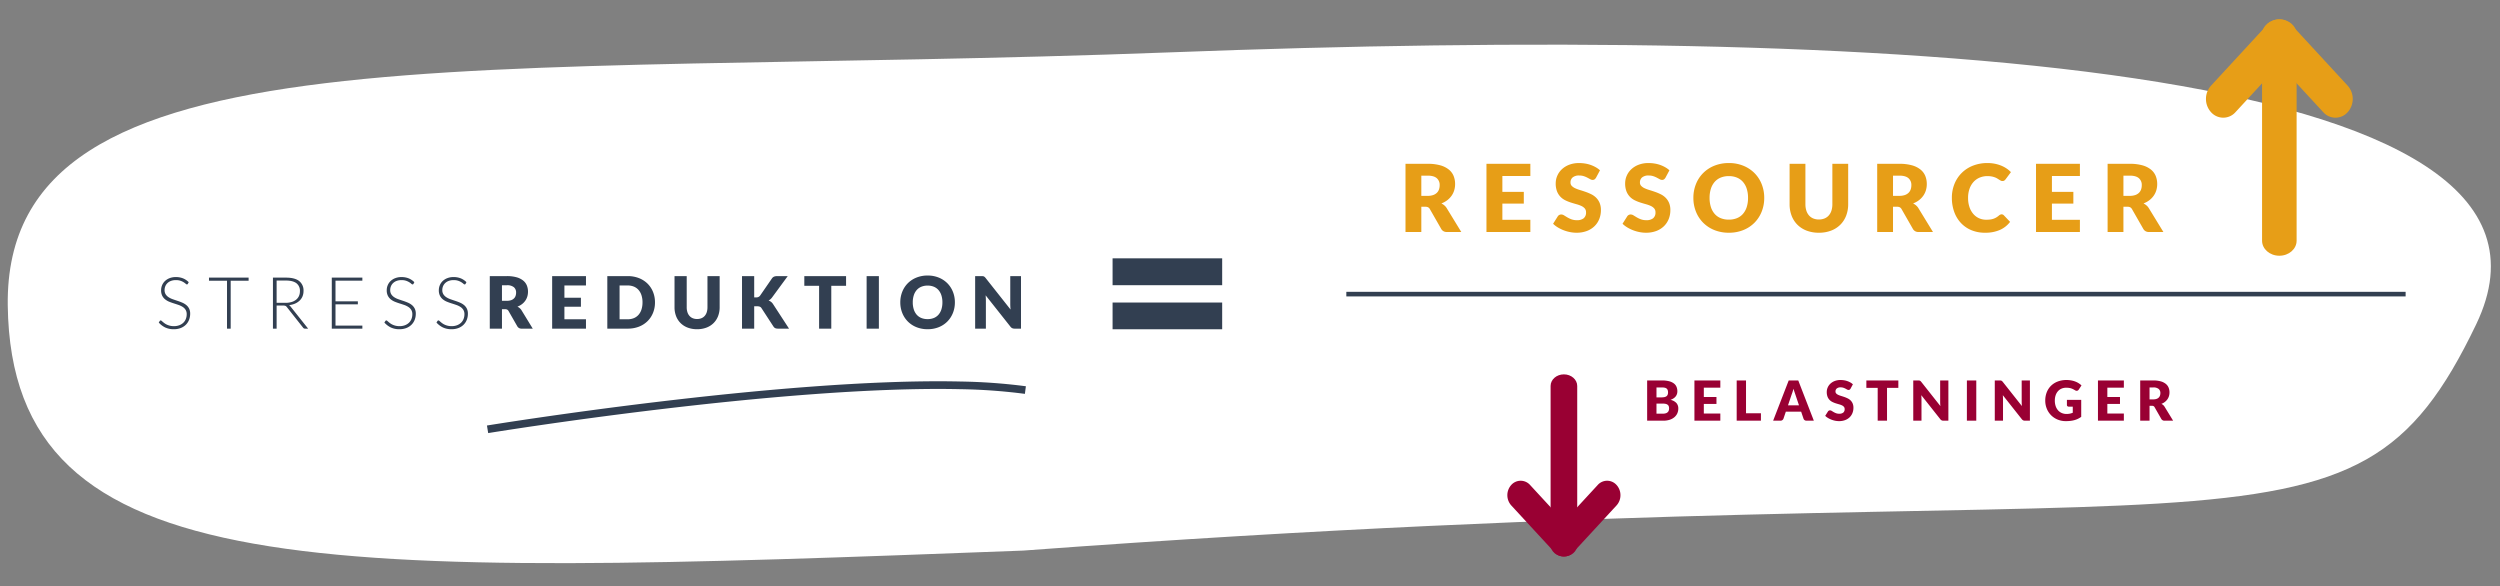 <svg xmlns="http://www.w3.org/2000/svg" width="1629.473" height="382.153" viewBox="0 0 1629.473 382.153">
  <rect x="0" y="0" width="1629.473" height="382.153" fill="#808080" stroke="none"/>
  <g id="Group_1348" data-name="Group 1348" transform="translate(-374.567 -2489.796)">
    <path id="Path_729" data-name="Path 729" d="M763.663,3.273h0c457.937-1.355,933.443,36.319,844.123,207S1451.051,293.665,655.7,324.584h0C197.762,325.939-4.413,325.321-.34,141.649S305.726,4.628,763.663,3.273Z" transform="matrix(0.999, -0.035, 0.035, 0.999, 375.004, 2547.354)" fill="#fff"/>
    <path id="PLANCHE_D_AMBIANCE" data-name="PLANCHE D’AMBIANCE" d="M21.009-29.211a.663.663,0,0,1-.611.4,1.353,1.353,0,0,1-.787-.435,10.272,10.272,0,0,0-1.3-.964,10.311,10.311,0,0,0-2.056-.975,9.01,9.01,0,0,0-3.043-.446,9.019,9.019,0,0,0-3.184.517,6.645,6.645,0,0,0-2.3,1.41,6,6,0,0,0-1.41,2.068,6.442,6.442,0,0,0-.482,2.468,5.043,5.043,0,0,0,.717,2.8,6.46,6.46,0,0,0,1.892,1.88,12.243,12.243,0,0,0,2.667,1.3q1.492.529,3.067,1.046T17.237-17A11.058,11.058,0,0,1,19.9-15.439,7.172,7.172,0,0,1,21.8-13.125a7.342,7.342,0,0,1,.717,3.419A10.772,10.772,0,0,1,21.8-5.769a9.185,9.185,0,0,1-2.08,3.208A9.765,9.765,0,0,1,16.38-.411a12.106,12.106,0,0,1-4.512.787A12.75,12.75,0,0,1,6.2-.787a13.345,13.345,0,0,1-4.16-3.184L2.7-5.005a.827.827,0,0,1,.658-.352.941.941,0,0,1,.54.282q.329.282.8.693t1.128.893A9.344,9.344,0,0,0,7.355-2.6a10.807,10.807,0,0,0,2,.693,10.593,10.593,0,0,0,2.562.282,9.725,9.725,0,0,0,3.525-.6,7.713,7.713,0,0,0,2.62-1.633A6.923,6.923,0,0,0,19.693-6.31a8.177,8.177,0,0,0,.564-3.043,5.366,5.366,0,0,0-.717-2.9,6.176,6.176,0,0,0-1.892-1.9,12.2,12.2,0,0,0-2.667-1.281q-1.492-.517-3.067-1.01t-3.067-1.1a10.57,10.57,0,0,1-2.667-1.563,7.152,7.152,0,0,1-1.892-2.373,7.873,7.873,0,0,1-.717-3.56,8.425,8.425,0,0,1,.635-3.219,8.007,8.007,0,0,1,1.856-2.738,9.12,9.12,0,0,1,3.02-1.9,11,11,0,0,1,4.1-.717,12.407,12.407,0,0,1,4.641.822,11.123,11.123,0,0,1,3.748,2.514Zm39.6-4.042v2.045H48.927V0h-2.4V-31.208H34.78v-2.045ZM78.866-15.04V0h-2.4V-33.252h8.483q5.758,0,8.6,2.221A7.772,7.772,0,0,1,96.4-24.51a8.934,8.934,0,0,1-.658,3.478,8.157,8.157,0,0,1-1.892,2.761,10.092,10.092,0,0,1-2.973,1.95,13.231,13.231,0,0,1-3.924,1,3.807,3.807,0,0,1,1.01.94L99.4,0H97.313a1.381,1.381,0,0,1-.646-.141,1.7,1.7,0,0,1-.529-.47L85.493-14.1a2.361,2.361,0,0,0-.858-.728,3.584,3.584,0,0,0-1.422-.212Zm0-1.786h5.781a13.688,13.688,0,0,0,3.96-.529,8.525,8.525,0,0,0,2.961-1.516,6.544,6.544,0,0,0,1.845-2.374,7.428,7.428,0,0,0,.634-3.125,6.11,6.11,0,0,0-2.326-5.264q-2.327-1.715-6.768-1.715H78.866Zm55.883-16.426v2H117.242v13.442h14.57v1.95h-14.57V-2h17.507V0H114.821V-33.252Zm33.323,4.042a.663.663,0,0,1-.611.4,1.353,1.353,0,0,1-.787-.435,10.273,10.273,0,0,0-1.3-.964,10.312,10.312,0,0,0-2.056-.975,9.01,9.01,0,0,0-3.043-.446,9.019,9.019,0,0,0-3.184.517,6.645,6.645,0,0,0-2.3,1.41,6,6,0,0,0-1.41,2.068,6.442,6.442,0,0,0-.482,2.468,5.043,5.043,0,0,0,.717,2.8,6.46,6.46,0,0,0,1.892,1.88,12.243,12.243,0,0,0,2.667,1.3q1.492.529,3.067,1.046T164.3-17a11.057,11.057,0,0,1,2.667,1.563,7.172,7.172,0,0,1,1.892,2.315,7.342,7.342,0,0,1,.717,3.419,10.773,10.773,0,0,1-.717,3.936,9.185,9.185,0,0,1-2.08,3.208,9.765,9.765,0,0,1-3.337,2.15,12.106,12.106,0,0,1-4.512.787,12.75,12.75,0,0,1-5.664-1.163,13.345,13.345,0,0,1-4.16-3.184l.658-1.034a.827.827,0,0,1,.658-.352.941.941,0,0,1,.54.282q.329.282.8.693t1.128.893a9.345,9.345,0,0,0,1.527.893,10.807,10.807,0,0,0,2,.693,10.593,10.593,0,0,0,2.562.282,9.725,9.725,0,0,0,3.525-.6,7.713,7.713,0,0,0,2.62-1.633,6.924,6.924,0,0,0,1.633-2.456,8.177,8.177,0,0,0,.564-3.043,5.366,5.366,0,0,0-.717-2.9,6.176,6.176,0,0,0-1.892-1.9,12.2,12.2,0,0,0-2.667-1.281q-1.492-.517-3.067-1.01t-3.067-1.1a10.57,10.57,0,0,1-2.667-1.563,7.152,7.152,0,0,1-1.892-2.373,7.873,7.873,0,0,1-.717-3.56,8.425,8.425,0,0,1,.634-3.219,8.007,8.007,0,0,1,1.857-2.738,9.12,9.12,0,0,1,3.02-1.9,11,11,0,0,1,4.1-.717,12.407,12.407,0,0,1,4.641.822,11.123,11.123,0,0,1,3.748,2.514Zm33.957,0a.663.663,0,0,1-.611.4,1.353,1.353,0,0,1-.787-.435,10.273,10.273,0,0,0-1.3-.964,10.312,10.312,0,0,0-2.056-.975,9.01,9.01,0,0,0-3.043-.446,9.019,9.019,0,0,0-3.184.517,6.645,6.645,0,0,0-2.3,1.41,6,6,0,0,0-1.41,2.068,6.442,6.442,0,0,0-.482,2.468,5.043,5.043,0,0,0,.717,2.8,6.46,6.46,0,0,0,1.892,1.88,12.243,12.243,0,0,0,2.667,1.3q1.492.529,3.067,1.046T198.258-17a11.057,11.057,0,0,1,2.667,1.563,7.172,7.172,0,0,1,1.892,2.315,7.342,7.342,0,0,1,.717,3.419,10.773,10.773,0,0,1-.717,3.936,9.185,9.185,0,0,1-2.08,3.208A9.765,9.765,0,0,1,197.4-.411a12.106,12.106,0,0,1-4.512.787,12.75,12.75,0,0,1-5.664-1.163,13.345,13.345,0,0,1-4.16-3.184l.658-1.034a.827.827,0,0,1,.658-.352.941.941,0,0,1,.54.282q.329.282.8.693t1.128.893a9.345,9.345,0,0,0,1.527.893,10.807,10.807,0,0,0,2,.693,10.593,10.593,0,0,0,2.562.282,9.725,9.725,0,0,0,3.525-.6,7.713,7.713,0,0,0,2.62-1.633,6.924,6.924,0,0,0,1.633-2.456,8.177,8.177,0,0,0,.564-3.043,5.366,5.366,0,0,0-.717-2.9,6.176,6.176,0,0,0-1.892-1.9A12.2,12.2,0,0,0,196-15.439q-1.492-.517-3.067-1.01t-3.067-1.1a10.57,10.57,0,0,1-2.667-1.563,7.152,7.152,0,0,1-1.892-2.373,7.873,7.873,0,0,1-.717-3.56,8.425,8.425,0,0,1,.634-3.219,8.007,8.007,0,0,1,1.857-2.738,9.12,9.12,0,0,1,3.02-1.9,11,11,0,0,1,4.1-.717,12.407,12.407,0,0,1,4.641.822,11.123,11.123,0,0,1,3.748,2.514Zm23.712,16.544V0H217.8V-34.24h11.139a22.859,22.859,0,0,1,6.333.764,11.89,11.89,0,0,1,4.277,2.127,8.049,8.049,0,0,1,2.409,3.219,10.666,10.666,0,0,1,.752,4.042,10.851,10.851,0,0,1-.446,3.149,9.535,9.535,0,0,1-1.328,2.738,10.275,10.275,0,0,1-2.162,2.244,11.48,11.48,0,0,1-2.949,1.622,7.466,7.466,0,0,1,1.492.987,5.873,5.873,0,0,1,1.21,1.434L245.81,0h-7.191a3.051,3.051,0,0,1-2.867-1.5l-5.687-9.94a2.394,2.394,0,0,0-.881-.94,2.949,2.949,0,0,0-1.422-.282Zm0-5.476h3.2a8.172,8.172,0,0,0,2.761-.411,4.989,4.989,0,0,0,1.868-1.14,4.34,4.34,0,0,0,1.057-1.7,6.539,6.539,0,0,0,.329-2.1,4.411,4.411,0,0,0-1.469-3.525,6.837,6.837,0,0,0-4.547-1.269h-3.2ZM280.5-34.24v6.11H266.443v7.99h10.763v5.875H266.443V-6.11H280.5V0H258.453V-34.24Zm44.979,17.108a17.954,17.954,0,0,1-1.281,6.85,16.027,16.027,0,0,1-3.607,5.429,16.36,16.36,0,0,1-5.6,3.572A19.833,19.833,0,0,1,307.709,0h-13.3V-34.24h13.3a19.672,19.672,0,0,1,7.273,1.293,16.6,16.6,0,0,1,5.6,3.572,15.9,15.9,0,0,1,3.607,5.417A17.891,17.891,0,0,1,325.475-17.132Zm-8.131,0a14.916,14.916,0,0,0-.658-4.583,9.79,9.79,0,0,0-1.892-3.466,8.215,8.215,0,0,0-3.02-2.186,10.252,10.252,0,0,0-4.065-.764H302.4V-6.11h5.311a10.252,10.252,0,0,0,4.065-.764,8.215,8.215,0,0,0,3.02-2.186,9.79,9.79,0,0,0,1.892-3.466A15,15,0,0,0,317.344-17.132ZM352.923-6.274a7.305,7.305,0,0,0,2.855-.529A5.775,5.775,0,0,0,357.9-8.319a6.7,6.7,0,0,0,1.328-2.409,10.518,10.518,0,0,0,.458-3.231V-34.24h7.943v20.281a15.839,15.839,0,0,1-1.022,5.781,12.968,12.968,0,0,1-2.926,4.535,13.2,13.2,0,0,1-4.63,2.961A16.846,16.846,0,0,1,352.923.376a16.916,16.916,0,0,1-6.157-1.057,13.2,13.2,0,0,1-4.629-2.961,12.831,12.831,0,0,1-2.914-4.535,16,16,0,0,1-1.01-5.781V-34.24h7.943v20.257a10.518,10.518,0,0,0,.458,3.231,6.821,6.821,0,0,0,1.328,2.421A5.715,5.715,0,0,0,350.068-6.8,7.305,7.305,0,0,0,352.923-6.274Zm37.224-14.1h1.269a2.882,2.882,0,0,0,2.538-1.1l7.708-11.186a3.306,3.306,0,0,1,1.445-1.245,5.292,5.292,0,0,1,1.986-.329H412L401.85-20.4a6.786,6.786,0,0,1-1.128,1.245,7.11,7.11,0,0,1-1.2.823,6.049,6.049,0,0,1,1.633.9,5.972,5.972,0,0,1,1.351,1.539L412.848,0h-7.1a6.175,6.175,0,0,1-1.163-.094,2.981,2.981,0,0,1-.834-.282,2.4,2.4,0,0,1-.611-.458,4.547,4.547,0,0,1-.494-.623l-7.755-11.914a2.336,2.336,0,0,0-1.069-.928,4.637,4.637,0,0,0-1.751-.27h-1.927V0H382.2V-34.24h7.943ZM450.025-34.24v6.3H440.39V0h-7.943V-27.941h-9.635v-6.3ZM471.41,0h-7.99V-34.24h7.99Zm49.538-17.132a18.4,18.4,0,0,1-1.281,6.909,16.652,16.652,0,0,1-3.607,5.558,16.542,16.542,0,0,1-5.6,3.7,19.06,19.06,0,0,1-7.273,1.34A19.149,19.149,0,0,1,495.9-.964a16.643,16.643,0,0,1-5.628-3.7,16.561,16.561,0,0,1-3.619-5.558,18.4,18.4,0,0,1-1.281-6.909,18.4,18.4,0,0,1,1.281-6.909,16.434,16.434,0,0,1,3.619-5.546,16.732,16.732,0,0,1,5.628-3.69,19.149,19.149,0,0,1,7.285-1.34,18.914,18.914,0,0,1,7.273,1.351,16.775,16.775,0,0,1,5.6,3.7,16.524,16.524,0,0,1,3.607,5.546A18.338,18.338,0,0,1,520.948-17.132Zm-8.131,0a14.8,14.8,0,0,0-.658-4.571,9.681,9.681,0,0,0-1.892-3.443,8.159,8.159,0,0,0-3.02-2.162,10.393,10.393,0,0,0-4.065-.752,10.546,10.546,0,0,0-4.1.752,8.137,8.137,0,0,0-3.031,2.162,9.68,9.68,0,0,0-1.892,3.443,14.8,14.8,0,0,0-.658,4.571,14.888,14.888,0,0,0,.658,4.594,9.68,9.68,0,0,0,1.892,3.443,8.023,8.023,0,0,0,3.031,2.15,10.693,10.693,0,0,0,4.1.74,10.538,10.538,0,0,0,4.065-.74,8.043,8.043,0,0,0,3.02-2.15,9.681,9.681,0,0,0,1.892-3.443A14.888,14.888,0,0,0,512.817-17.132ZM538.338-34.24a6.741,6.741,0,0,1,.87.047,2.22,2.22,0,0,1,.635.176,2.117,2.117,0,0,1,.54.364,6.183,6.183,0,0,1,.588.635l16.262,20.562q-.094-.987-.141-1.915t-.047-1.751V-34.24h7V0h-4.136a3.811,3.811,0,0,1-1.551-.282,3.318,3.318,0,0,1-1.222-1.034l-16.144-20.4q.07.893.117,1.751t.047,1.61V0h-7V-34.24Z" transform="translate(476 2704)" fill="#323f51"/>
    <path id="PLANCHE_D_AMBIANCE-2" data-name="PLANCHE D’AMBIANCE" d="M13.969-16.439V0H3.66V-44.438H18.117a29.668,29.668,0,0,1,8.22.991,15.432,15.432,0,0,1,5.551,2.76,10.447,10.447,0,0,1,3.126,4.179,13.843,13.843,0,0,1,.976,5.246,14.083,14.083,0,0,1-.579,4.087,12.376,12.376,0,0,1-1.723,3.553,13.336,13.336,0,0,1-2.806,2.913,14.9,14.9,0,0,1-3.828,2.1,9.69,9.69,0,0,1,1.937,1.281,7.622,7.622,0,0,1,1.571,1.861L40.016,0H30.683a3.96,3.96,0,0,1-3.721-1.952l-7.381-12.9a3.107,3.107,0,0,0-1.144-1.22,3.827,3.827,0,0,0-1.845-.366Zm0-7.107h4.148A10.606,10.606,0,0,0,21.7-24.08a6.476,6.476,0,0,0,2.425-1.479A5.633,5.633,0,0,0,25.5-27.77a8.487,8.487,0,0,0,.427-2.73,5.725,5.725,0,0,0-1.906-4.575q-1.906-1.647-5.9-1.647H13.969ZM85.034-44.438v7.93H66.795v10.37H80.764v7.625H66.795V-7.93H85.034V0H56.425V-44.438Zm42.822,9.028a3.872,3.872,0,0,1-.961,1.1,2.15,2.15,0,0,1-1.3.366,3.171,3.171,0,0,1-1.51-.442q-.808-.442-1.83-.991a15.186,15.186,0,0,0-2.333-.991,9.335,9.335,0,0,0-2.989-.442,6.432,6.432,0,0,0-4.316,1.235,4.2,4.2,0,0,0-1.418,3.34,3.076,3.076,0,0,0,.854,2.227,7.363,7.363,0,0,0,2.242,1.525,24.029,24.029,0,0,0,3.172,1.174q1.784.534,3.645,1.189a32.6,32.6,0,0,1,3.645,1.54,12.154,12.154,0,0,1,3.172,2.257,10.534,10.534,0,0,1,2.242,3.34,11.875,11.875,0,0,1,.854,4.743,15.454,15.454,0,0,1-1.067,5.764,13.5,13.5,0,0,1-3.1,4.682,14.369,14.369,0,0,1-5,3.141A18.714,18.714,0,0,1,115.107.488a21.654,21.654,0,0,1-4.224-.427,25.087,25.087,0,0,1-4.163-1.2,24.142,24.142,0,0,1-3.782-1.845,16.07,16.07,0,0,1-3.08-2.379l3.05-4.819a2.482,2.482,0,0,1,.946-.885,2.679,2.679,0,0,1,1.312-.336,3.472,3.472,0,0,1,1.845.58q.93.579,2.1,1.281a17.126,17.126,0,0,0,2.7,1.281,10.121,10.121,0,0,0,3.6.579,6.852,6.852,0,0,0,4.361-1.235,4.7,4.7,0,0,0,1.556-3.919,3.7,3.7,0,0,0-.854-2.532,6.6,6.6,0,0,0-2.242-1.616,20.655,20.655,0,0,0-3.157-1.128q-1.769-.488-3.63-1.083a26.554,26.554,0,0,1-3.63-1.464,11.455,11.455,0,0,1-3.157-2.288,10.7,10.7,0,0,1-2.242-3.538,14.048,14.048,0,0,1-.854-5.231,12.412,12.412,0,0,1,1.007-4.88,12.6,12.6,0,0,1,2.958-4.239,14.547,14.547,0,0,1,4.788-2.974,17.685,17.685,0,0,1,6.5-1.113,24.361,24.361,0,0,1,3.98.32,20.923,20.923,0,0,1,3.675.946,20.183,20.183,0,0,1,3.248,1.494,14.977,14.977,0,0,1,2.7,1.967Zm45.262,0a3.872,3.872,0,0,1-.961,1.1,2.15,2.15,0,0,1-1.3.366,3.171,3.171,0,0,1-1.51-.442q-.808-.442-1.83-.991a15.186,15.186,0,0,0-2.333-.991,9.335,9.335,0,0,0-2.989-.442,6.432,6.432,0,0,0-4.316,1.235,4.2,4.2,0,0,0-1.418,3.34,3.076,3.076,0,0,0,.854,2.227,7.363,7.363,0,0,0,2.242,1.525,24.03,24.03,0,0,0,3.172,1.174q1.784.534,3.645,1.189a32.594,32.594,0,0,1,3.645,1.54,12.154,12.154,0,0,1,3.172,2.257,10.534,10.534,0,0,1,2.242,3.34,11.875,11.875,0,0,1,.854,4.743,15.454,15.454,0,0,1-1.068,5.764,13.5,13.5,0,0,1-3.1,4.682,14.369,14.369,0,0,1-5,3.141A18.714,18.714,0,0,1,160.369.488a21.654,21.654,0,0,1-4.224-.427,25.087,25.087,0,0,1-4.163-1.2A24.143,24.143,0,0,1,148.2-2.989a16.069,16.069,0,0,1-3.081-2.379l3.05-4.819a2.482,2.482,0,0,1,.945-.885,2.679,2.679,0,0,1,1.311-.336,3.472,3.472,0,0,1,1.845.58q.93.579,2.1,1.281a17.127,17.127,0,0,0,2.7,1.281,10.121,10.121,0,0,0,3.6.579,6.852,6.852,0,0,0,4.362-1.235,4.7,4.7,0,0,0,1.555-3.919,3.7,3.7,0,0,0-.854-2.532,6.6,6.6,0,0,0-2.242-1.616,20.655,20.655,0,0,0-3.157-1.128q-1.769-.488-3.63-1.083a26.554,26.554,0,0,1-3.63-1.464,11.455,11.455,0,0,1-3.157-2.288,10.7,10.7,0,0,1-2.242-3.538,14.048,14.048,0,0,1-.854-5.231,12.411,12.411,0,0,1,1.007-4.88,12.6,12.6,0,0,1,2.959-4.239,14.547,14.547,0,0,1,4.788-2.974,17.685,17.685,0,0,1,6.5-1.113,24.361,24.361,0,0,1,3.98.32,20.923,20.923,0,0,1,3.675.946,20.182,20.182,0,0,1,3.248,1.494,14.976,14.976,0,0,1,2.7,1.967Zm64.355,13.176a23.883,23.883,0,0,1-1.662,8.967,21.612,21.612,0,0,1-4.682,7.213,21.47,21.47,0,0,1-7.274,4.8,24.737,24.737,0,0,1-9.44,1.739,24.853,24.853,0,0,1-9.455-1.739,21.6,21.6,0,0,1-7.3-4.8,21.5,21.5,0,0,1-4.7-7.213,23.883,23.883,0,0,1-1.662-8.967,23.883,23.883,0,0,1,1.662-8.967,21.33,21.33,0,0,1,4.7-7.2,21.717,21.717,0,0,1,7.3-4.789,24.853,24.853,0,0,1,9.455-1.739,24.548,24.548,0,0,1,9.44,1.754,21.773,21.773,0,0,1,7.274,4.8,21.445,21.445,0,0,1,4.682,7.2A23.8,23.8,0,0,1,237.473-22.234Zm-10.553,0a19.214,19.214,0,0,0-.854-5.932,12.564,12.564,0,0,0-2.455-4.468,10.589,10.589,0,0,0-3.919-2.806,13.489,13.489,0,0,0-5.277-.976,13.687,13.687,0,0,0-5.322.976,10.562,10.562,0,0,0-3.934,2.806,12.564,12.564,0,0,0-2.455,4.468,19.214,19.214,0,0,0-.854,5.932,19.322,19.322,0,0,0,.854,5.963,12.563,12.563,0,0,0,2.455,4.468,10.414,10.414,0,0,0,3.934,2.791,13.878,13.878,0,0,0,5.322.961,13.677,13.677,0,0,0,5.277-.961,10.439,10.439,0,0,0,3.919-2.791,12.564,12.564,0,0,0,2.455-4.468A19.322,19.322,0,0,0,226.92-22.234ZM273.1-8.143A9.481,9.481,0,0,0,276.8-8.83a7.5,7.5,0,0,0,2.76-1.967,8.7,8.7,0,0,0,1.723-3.126,13.652,13.652,0,0,0,.595-4.194V-44.438H292.19v26.322a20.556,20.556,0,0,1-1.327,7.5,16.831,16.831,0,0,1-3.8,5.886,17.135,17.135,0,0,1-6.008,3.843A21.865,21.865,0,0,1,273.1.488a21.955,21.955,0,0,1-7.991-1.373A17.135,17.135,0,0,1,259.1-4.727a16.653,16.653,0,0,1-3.782-5.886,20.77,20.77,0,0,1-1.311-7.5V-44.438h10.309v26.291a13.652,13.652,0,0,0,.595,4.194,8.853,8.853,0,0,0,1.723,3.142,7.417,7.417,0,0,0,2.76,1.983A9.481,9.481,0,0,0,273.1-8.143Zm48.312-8.3V0H311.1V-44.438h14.457a29.668,29.668,0,0,1,8.22.991,15.432,15.432,0,0,1,5.551,2.76,10.447,10.447,0,0,1,3.126,4.179,13.843,13.843,0,0,1,.976,5.246,14.083,14.083,0,0,1-.579,4.087,12.376,12.376,0,0,1-1.723,3.553,13.335,13.335,0,0,1-2.806,2.913,14.9,14.9,0,0,1-3.828,2.1,9.689,9.689,0,0,1,1.937,1.281A7.622,7.622,0,0,1,338-15.464L347.456,0h-9.333A3.96,3.96,0,0,1,334.4-1.952l-7.381-12.9a3.107,3.107,0,0,0-1.144-1.22,3.827,3.827,0,0,0-1.845-.366Zm0-7.107h4.148a10.606,10.606,0,0,0,3.584-.534,6.476,6.476,0,0,0,2.425-1.479,5.633,5.633,0,0,0,1.372-2.211,8.487,8.487,0,0,0,.427-2.73,5.725,5.725,0,0,0-1.906-4.575q-1.906-1.647-5.9-1.647h-4.148ZM392.2-11.5a2.072,2.072,0,0,1,.732.137,1.99,1.99,0,0,1,.7.473l4.087,4.3A16.966,16.966,0,0,1,390.995-1.3,23.534,23.534,0,0,1,381.433.488a22.778,22.778,0,0,1-9.074-1.723,19.637,19.637,0,0,1-6.8-4.758,20.953,20.953,0,0,1-4.285-7.2,26.579,26.579,0,0,1-1.495-9.043,23.842,23.842,0,0,1,1.708-9.135,21.306,21.306,0,0,1,4.773-7.183,21.53,21.53,0,0,1,7.335-4.7,25.565,25.565,0,0,1,9.424-1.678,24.006,24.006,0,0,1,4.712.442,23.03,23.03,0,0,1,4.133,1.22A19.442,19.442,0,0,1,395.4-41.4a17.052,17.052,0,0,1,2.867,2.394l-3.477,4.667a4.427,4.427,0,0,1-.793.778,2.064,2.064,0,0,1-1.281.351,2.288,2.288,0,0,1-1.037-.244,11.461,11.461,0,0,1-1.037-.595q-.549-.351-1.2-.763a9.244,9.244,0,0,0-1.556-.763,12.855,12.855,0,0,0-2.1-.595,14.36,14.36,0,0,0-2.821-.244,12.9,12.9,0,0,0-5.124.991,11.235,11.235,0,0,0-3.98,2.836,13.154,13.154,0,0,0-2.592,4.468,17.529,17.529,0,0,0-.93,5.887,18.3,18.3,0,0,0,.93,6.069,13.328,13.328,0,0,0,2.532,4.468,10.742,10.742,0,0,0,3.736,2.76,11.171,11.171,0,0,0,4.575.946,21.9,21.9,0,0,0,2.562-.137,10.575,10.575,0,0,0,2.15-.473,9.946,9.946,0,0,0,1.891-.869,12.626,12.626,0,0,0,1.815-1.327,3.606,3.606,0,0,1,.793-.5A2.078,2.078,0,0,1,392.2-11.5Zm51.027-32.94v7.93H424.987v10.37h13.969v7.625H424.987V-7.93h18.239V0H414.617V-44.438Zm28.365,28V0H461.282V-44.438h14.457a29.668,29.668,0,0,1,8.22.991,15.432,15.432,0,0,1,5.551,2.76,10.447,10.447,0,0,1,3.126,4.179,13.843,13.843,0,0,1,.976,5.246,14.083,14.083,0,0,1-.579,4.087,12.376,12.376,0,0,1-1.723,3.553A13.335,13.335,0,0,1,488.5-20.71a14.9,14.9,0,0,1-3.828,2.1,9.689,9.689,0,0,1,1.937,1.281,7.622,7.622,0,0,1,1.571,1.861L497.638,0h-9.333a3.96,3.96,0,0,1-3.721-1.952l-7.381-12.9a3.107,3.107,0,0,0-1.144-1.22,3.827,3.827,0,0,0-1.845-.366Zm0-7.107h4.148a10.606,10.606,0,0,0,3.584-.534,6.476,6.476,0,0,0,2.425-1.479,5.633,5.633,0,0,0,1.372-2.211,8.487,8.487,0,0,0,.427-2.73,5.725,5.725,0,0,0-1.906-4.575q-1.906-1.647-5.9-1.647h-4.148Z" transform="translate(1287 2641)" fill="#e79e17"/>
    <path id="PLANCHE_D_AMBIANCE-3" data-name="PLANCHE D’AMBIANCE" d="M2.16,0V-26.226h9.648a18.344,18.344,0,0,1,4.626.5A8.813,8.813,0,0,1,19.548-24.3,5.389,5.389,0,0,1,21.3-22.068a7.542,7.542,0,0,1,.549,2.934,5.751,5.751,0,0,1-.252,1.7,5.007,5.007,0,0,1-.792,1.539,5.914,5.914,0,0,1-1.386,1.3,8.935,8.935,0,0,1-2.034,1.017,7.222,7.222,0,0,1,3.834,2.043A5.292,5.292,0,0,1,22.464-7.9a7.5,7.5,0,0,1-.648,3.114,7.131,7.131,0,0,1-1.9,2.511A9,9,0,0,1,16.83-.6a13.425,13.425,0,0,1-4.194.6ZM8.244-11.124V-4.59h4.284A5.372,5.372,0,0,0,14.5-4.9a3.115,3.115,0,0,0,1.2-.792,2.657,2.657,0,0,0,.594-1.1,4.834,4.834,0,0,0,.162-1.242,4.145,4.145,0,0,0-.189-1.3,2.143,2.143,0,0,0-.648-.972,3.166,3.166,0,0,0-1.215-.612,7.08,7.08,0,0,0-1.908-.216Zm0-4.068h3.168a10.439,10.439,0,0,0,1.818-.144,3.78,3.78,0,0,0,1.377-.5,2.314,2.314,0,0,0,.864-.99,3.713,3.713,0,0,0,.3-1.584,4.456,4.456,0,0,0-.234-1.557,2.231,2.231,0,0,0-.72-1,3.023,3.023,0,0,0-1.233-.54,8.466,8.466,0,0,0-1.773-.162H8.244ZM49.86-26.226v4.68H39.1v6.12H47.34v4.5H39.1V-4.68H49.86V0H32.976V-26.226ZM66.6-4.86h9.72V0h-15.8V-26.226H66.6ZM110.808,0h-4.716a2.18,2.18,0,0,1-1.3-.369,1.906,1.906,0,0,1-.711-.945l-1.548-4.572H92.556L91.008-1.314a2.027,2.027,0,0,1-.7.909A2.022,2.022,0,0,1,89.028,0H84.276L94.428-26.226h6.228ZM93.96-10.026h7.164l-2.412-7.182q-.234-.684-.549-1.611t-.621-2.007q-.288,1.1-.594,2.034t-.576,1.62ZM134.748-20.9a2.285,2.285,0,0,1-.567.648,1.269,1.269,0,0,1-.765.216,1.871,1.871,0,0,1-.891-.261q-.477-.261-1.08-.585a8.963,8.963,0,0,0-1.377-.585,5.509,5.509,0,0,0-1.764-.261,3.8,3.8,0,0,0-2.547.729,2.48,2.48,0,0,0-.837,1.971,1.816,1.816,0,0,0,.5,1.314,4.345,4.345,0,0,0,1.323.9,14.181,14.181,0,0,0,1.872.693q1.053.315,2.151.7a19.238,19.238,0,0,1,2.151.909,7.173,7.173,0,0,1,1.872,1.332,6.217,6.217,0,0,1,1.323,1.971,7.008,7.008,0,0,1,.5,2.8,9.12,9.12,0,0,1-.63,3.4,7.965,7.965,0,0,1-1.827,2.763,8.48,8.48,0,0,1-2.952,1.854,11.044,11.044,0,0,1-3.987.675,12.779,12.779,0,0,1-2.493-.252,14.805,14.805,0,0,1-2.457-.711,14.248,14.248,0,0,1-2.232-1.089,9.484,9.484,0,0,1-1.818-1.4l1.8-2.844a1.465,1.465,0,0,1,.558-.522,1.581,1.581,0,0,1,.774-.2,2.049,2.049,0,0,1,1.089.342q.549.342,1.242.756a10.108,10.108,0,0,0,1.593.756,5.973,5.973,0,0,0,2.124.342,4.044,4.044,0,0,0,2.574-.729,2.776,2.776,0,0,0,.918-2.313,2.186,2.186,0,0,0-.5-1.494,3.894,3.894,0,0,0-1.323-.954,12.19,12.19,0,0,0-1.863-.666q-1.044-.288-2.142-.639a15.671,15.671,0,0,1-2.142-.864,6.76,6.76,0,0,1-1.863-1.35,6.317,6.317,0,0,1-1.323-2.088,8.291,8.291,0,0,1-.5-3.087,7.325,7.325,0,0,1,.594-2.88,7.434,7.434,0,0,1,1.746-2.5,8.585,8.585,0,0,1,2.826-1.755,10.437,10.437,0,0,1,3.834-.657,14.377,14.377,0,0,1,2.349.189,12.348,12.348,0,0,1,2.169.558,11.91,11.91,0,0,1,1.917.882,8.838,8.838,0,0,1,1.593,1.161Zm31.14-5.328V-21.4h-7.38V0h-6.084V-21.4h-7.38v-4.824Zm12.924,0a5.164,5.164,0,0,1,.666.036,1.7,1.7,0,0,1,.486.135,1.622,1.622,0,0,1,.414.279,4.73,4.73,0,0,1,.45.486L193.284-9.54q-.072-.756-.108-1.467t-.036-1.341V-26.226H198.5V0h-3.168a2.919,2.919,0,0,1-1.188-.216,2.542,2.542,0,0,1-.936-.792L180.846-16.632q.054.684.09,1.341t.036,1.233V0h-5.364V-26.226ZM216.684,0h-6.12V-26.226h6.12Zm15.264-26.226a5.164,5.164,0,0,1,.666.036,1.7,1.7,0,0,1,.486.135,1.622,1.622,0,0,1,.414.279,4.73,4.73,0,0,1,.45.486L246.42-9.54q-.072-.756-.108-1.467t-.036-1.341V-26.226h5.364V0h-3.168a2.919,2.919,0,0,1-1.188-.216,2.542,2.542,0,0,1-.936-.792L233.982-16.632q.054.684.09,1.341t.036,1.233V0h-5.364V-26.226Zm43.56,21.834a10.352,10.352,0,0,0,2.232-.216,10.926,10.926,0,0,0,1.836-.576V-9.162h-2.592a1.259,1.259,0,0,1-.9-.306,1.019,1.019,0,0,1-.324-.774V-13.59h9.324V-2.52a13.743,13.743,0,0,1-2.1,1.269,13.545,13.545,0,0,1-2.322.873,17.287,17.287,0,0,1-2.628.5,26.038,26.038,0,0,1-3,.162,13.75,13.75,0,0,1-5.328-1.017,12.948,12.948,0,0,1-4.239-2.808,12.924,12.924,0,0,1-2.808-4.248,13.817,13.817,0,0,1-1.017-5.337,14.53,14.53,0,0,1,.972-5.391,12.142,12.142,0,0,1,2.781-4.239,12.617,12.617,0,0,1,4.374-2.772,15.811,15.811,0,0,1,5.733-.99,16.7,16.7,0,0,1,3.078.27,15.144,15.144,0,0,1,2.655.738,12.218,12.218,0,0,1,2.223,1.116,11.974,11.974,0,0,1,1.8,1.4L283.5-20.3a1.96,1.96,0,0,1-.6.594,1.432,1.432,0,0,1-.765.216,2.107,2.107,0,0,1-1.116-.36q-.72-.432-1.359-.747a8.292,8.292,0,0,0-1.305-.513,8.552,8.552,0,0,0-1.4-.288,13.777,13.777,0,0,0-1.656-.09,7.554,7.554,0,0,0-3.078.6,6.6,6.6,0,0,0-2.331,1.7,7.693,7.693,0,0,0-1.485,2.637,10.63,10.63,0,0,0-.522,3.429,11.037,11.037,0,0,0,.576,3.708,7.967,7.967,0,0,0,1.593,2.736,6.764,6.764,0,0,0,2.412,1.7A7.811,7.811,0,0,0,275.508-4.392Zm37.368-21.834v4.68H302.112v6.12h8.244v4.5h-8.244V-4.68h10.764V0H295.992V-26.226ZM329.616-9.7V0h-6.084V-26.226h8.532a17.509,17.509,0,0,1,4.851.585,9.108,9.108,0,0,1,3.276,1.629,6.166,6.166,0,0,1,1.845,2.466,8.17,8.17,0,0,1,.576,3.1,8.311,8.311,0,0,1-.342,2.412,7.3,7.3,0,0,1-1.017,2.1,7.871,7.871,0,0,1-1.656,1.719,8.794,8.794,0,0,1-2.259,1.242,5.719,5.719,0,0,1,1.143.756,4.5,4.5,0,0,1,.927,1.1L344.988,0H339.48a2.337,2.337,0,0,1-2.2-1.152l-4.356-7.614a1.834,1.834,0,0,0-.675-.72,2.259,2.259,0,0,0-1.089-.216Zm0-4.194h2.448a6.26,6.26,0,0,0,2.115-.315,3.822,3.822,0,0,0,1.431-.873,3.325,3.325,0,0,0,.81-1.305A5.009,5.009,0,0,0,336.672-18a3.378,3.378,0,0,0-1.125-2.7,5.237,5.237,0,0,0-3.483-.972h-2.448Z" transform="translate(1446 2764)" fill="#903"/>
    <path id="PLANCHE_D_AMBIANCE-4" data-name="PLANCHE D’AMBIANCE" d="M9.734-47.021H81.169v17.427H9.734Zm0-28.81H81.169v17.506H9.734Z" transform="translate(1090 2734)" fill="#323f51"/>
    <path id="Path_1810" data-name="Path 1810" d="M0,0H690.428" transform="translate(1252.094 2681.5)" fill="none" stroke="#323f51" stroke-width="3"/>
    <g id="Group_503" data-name="Group 503" transform="translate(1812.393 2656.482) rotate(-90)">
      <path id="Path_211" data-name="Path 211" d="M9.807,0H144.258c5.418,0,9.8,5.04,9.8,11.262s-4.382,11.256-9.8,11.256H9.807C4.391,22.519,0,17.483,0,11.262S4.391,0,9.807,0Z" transform="translate(0 36.564)" fill="#e79e17"/>
      <path id="Path_212" data-name="Path 212" d="M12.215,0a12.783,12.783,0,0,1,8.646,3.3L60.5,39.869a10.654,10.654,0,0,1,0,15.923L20.862,92.362a12.964,12.964,0,0,1-17.279.008,10.642,10.642,0,0,1-.007-15.921L34.593,47.83,3.575,19.223A10.645,10.645,0,0,1,3.583,3.3,12.734,12.734,0,0,1,12.215,0Z" transform="translate(89.986)" fill="#e79e17"/>
    </g>
    <g id="Group_504" data-name="Group 504" transform="translate(1430.76 2733.799) rotate(90)">
      <path id="Path_211-2" data-name="Path 211" d="M7.558,0h103.61c4.175,0,7.552,3.885,7.552,8.68s-3.377,8.674-7.552,8.674H7.558C3.384,17.354,0,13.473,0,8.68S3.384,0,7.558,0Z" transform="translate(0 28.177)" fill="#903"/>
      <path id="Path_212-2" data-name="Path 212" d="M9.413,0a9.85,9.85,0,0,1,6.664,2.542L46.62,30.723a8.21,8.21,0,0,1,0,12.271L16.076,71.175a9.99,9.99,0,0,1-13.316.007,8.2,8.2,0,0,1-.005-12.269l23.9-22.054L2.755,14.813A8.2,8.2,0,0,1,2.76,2.542,9.812,9.812,0,0,1,9.413,0Z" transform="translate(69.345)" fill="#903"/>
    </g>
    <path id="Path_730" data-name="Path 730" d="M-22904.721,11709.609s191.3-31.265,308.131-28.646a369,369,0,0,1,42.414,3.072" transform="translate(23597.08 -8940)" fill="none" stroke="#323f51" stroke-width="5"/>
  </g>
</svg>
